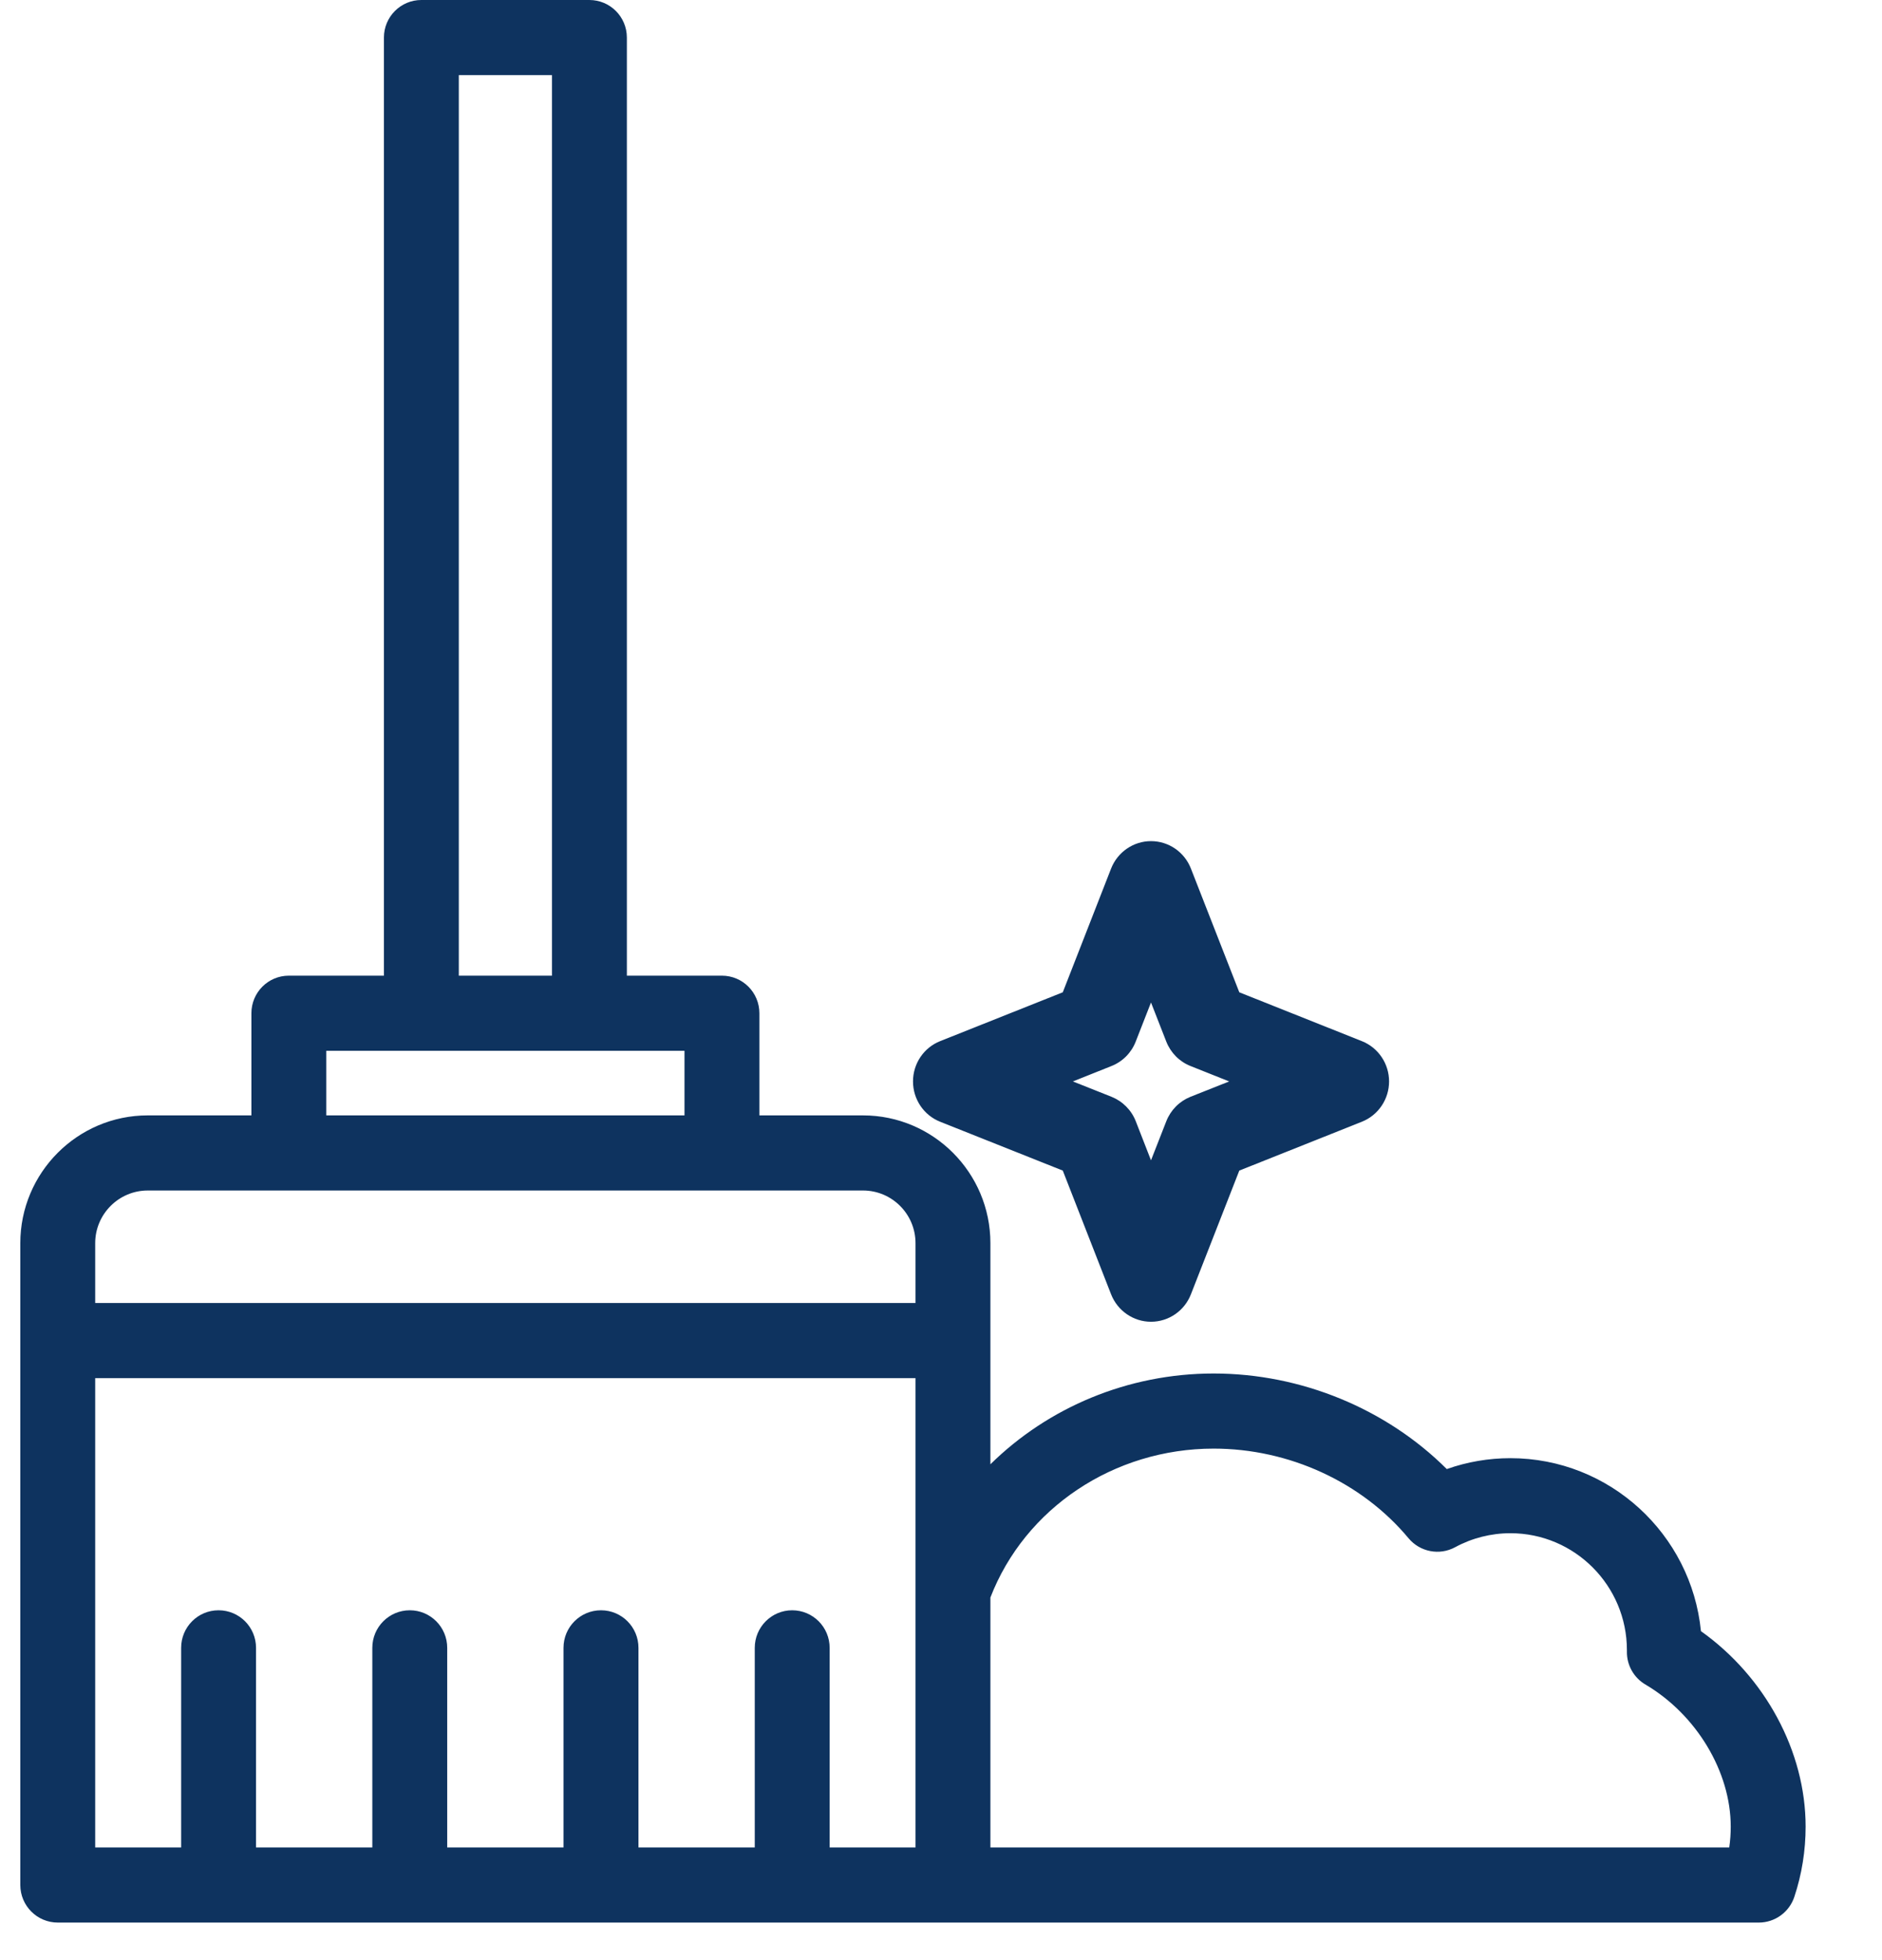 <svg width="24" height="25" viewBox="0 0 24 25" fill="none" xmlns="http://www.w3.org/2000/svg">
<path id="Icon" fill-rule="evenodd" clip-rule="evenodd" d="M21.691 20.804C21.569 19.567 20.526 18.598 19.261 18.598C18.985 18.598 18.709 18.645 18.45 18.737C17.679 17.968 16.593 17.518 15.477 17.518C14.382 17.518 13.365 17.952 12.63 18.676V15.856C12.63 14.957 11.901 14.226 11.005 14.226H9.684V12.923C9.684 12.658 9.47 12.444 9.206 12.444H7.994V0.479C7.994 0.214 7.78 0 7.516 0H5.373C5.11 0 4.896 0.214 4.896 0.479V12.444H3.683C3.42 12.444 3.206 12.658 3.206 12.923V14.226H1.884C0.988 14.226 0.259 14.957 0.259 15.856V24.042C0.259 24.306 0.473 24.521 0.737 24.521H22.429C22.634 24.521 22.817 24.389 22.882 24.193C22.978 23.904 23.026 23.602 23.026 23.297C23.026 22.338 22.509 21.386 21.691 20.804ZM5.851 0.958H7.039V12.444H5.851V0.958ZM8.729 13.402H4.161V14.226H8.729V13.402ZM1.214 15.856C1.214 15.485 1.515 15.184 1.884 15.184H11.005C11.375 15.184 11.675 15.485 11.675 15.856V16.619H1.214V15.856ZM10.58 23.563H11.675V17.577H1.214V23.563H2.31V21.017C2.31 20.752 2.523 20.538 2.787 20.538C3.051 20.538 3.265 20.752 3.265 21.017V23.563H4.748V21.017C4.748 20.752 4.962 20.538 5.226 20.538C5.489 20.538 5.703 20.752 5.703 21.017V23.563H7.186V21.017C7.186 20.752 7.4 20.538 7.664 20.538C7.928 20.538 8.142 20.752 8.142 21.017V23.563H9.625V21.017C9.625 20.752 9.839 20.538 10.102 20.538C10.366 20.538 10.58 20.752 10.58 21.017V23.563ZM22.052 23.563H12.63V20.375C13.07 19.236 14.204 18.476 15.477 18.476C16.438 18.476 17.367 18.904 17.962 19.619C18.108 19.794 18.356 19.842 18.556 19.734C18.771 19.617 19.015 19.555 19.261 19.555C20.081 19.555 20.747 20.224 20.747 21.046L20.747 21.066C20.745 21.238 20.835 21.398 20.983 21.485C21.634 21.869 22.071 22.597 22.071 23.297C22.071 23.386 22.065 23.475 22.052 23.563ZM11.989 14.307L13.553 14.93L14.169 16.508C14.252 16.719 14.454 16.858 14.678 16.858C14.903 16.858 15.105 16.719 15.187 16.508L15.804 14.93L17.367 14.307C17.576 14.224 17.714 14.02 17.714 13.793C17.714 13.566 17.576 13.362 17.367 13.279L15.804 12.656L15.187 11.078C15.105 10.867 14.903 10.728 14.678 10.728C14.454 10.728 14.252 10.867 14.169 11.078L13.553 12.656L11.989 13.279C11.78 13.362 11.643 13.566 11.643 13.793C11.643 14.02 11.78 14.224 11.989 14.307ZM14.175 13.596C14.316 13.54 14.428 13.427 14.483 13.285L14.678 12.786L14.873 13.285C14.929 13.427 15.04 13.54 15.181 13.596L15.675 13.793L15.181 13.989C15.04 14.046 14.929 14.158 14.873 14.301L14.678 14.799L14.484 14.301C14.428 14.158 14.316 14.046 14.175 13.989L13.682 13.793L14.175 13.596Z" fill="#0E335F"/>
</svg>
